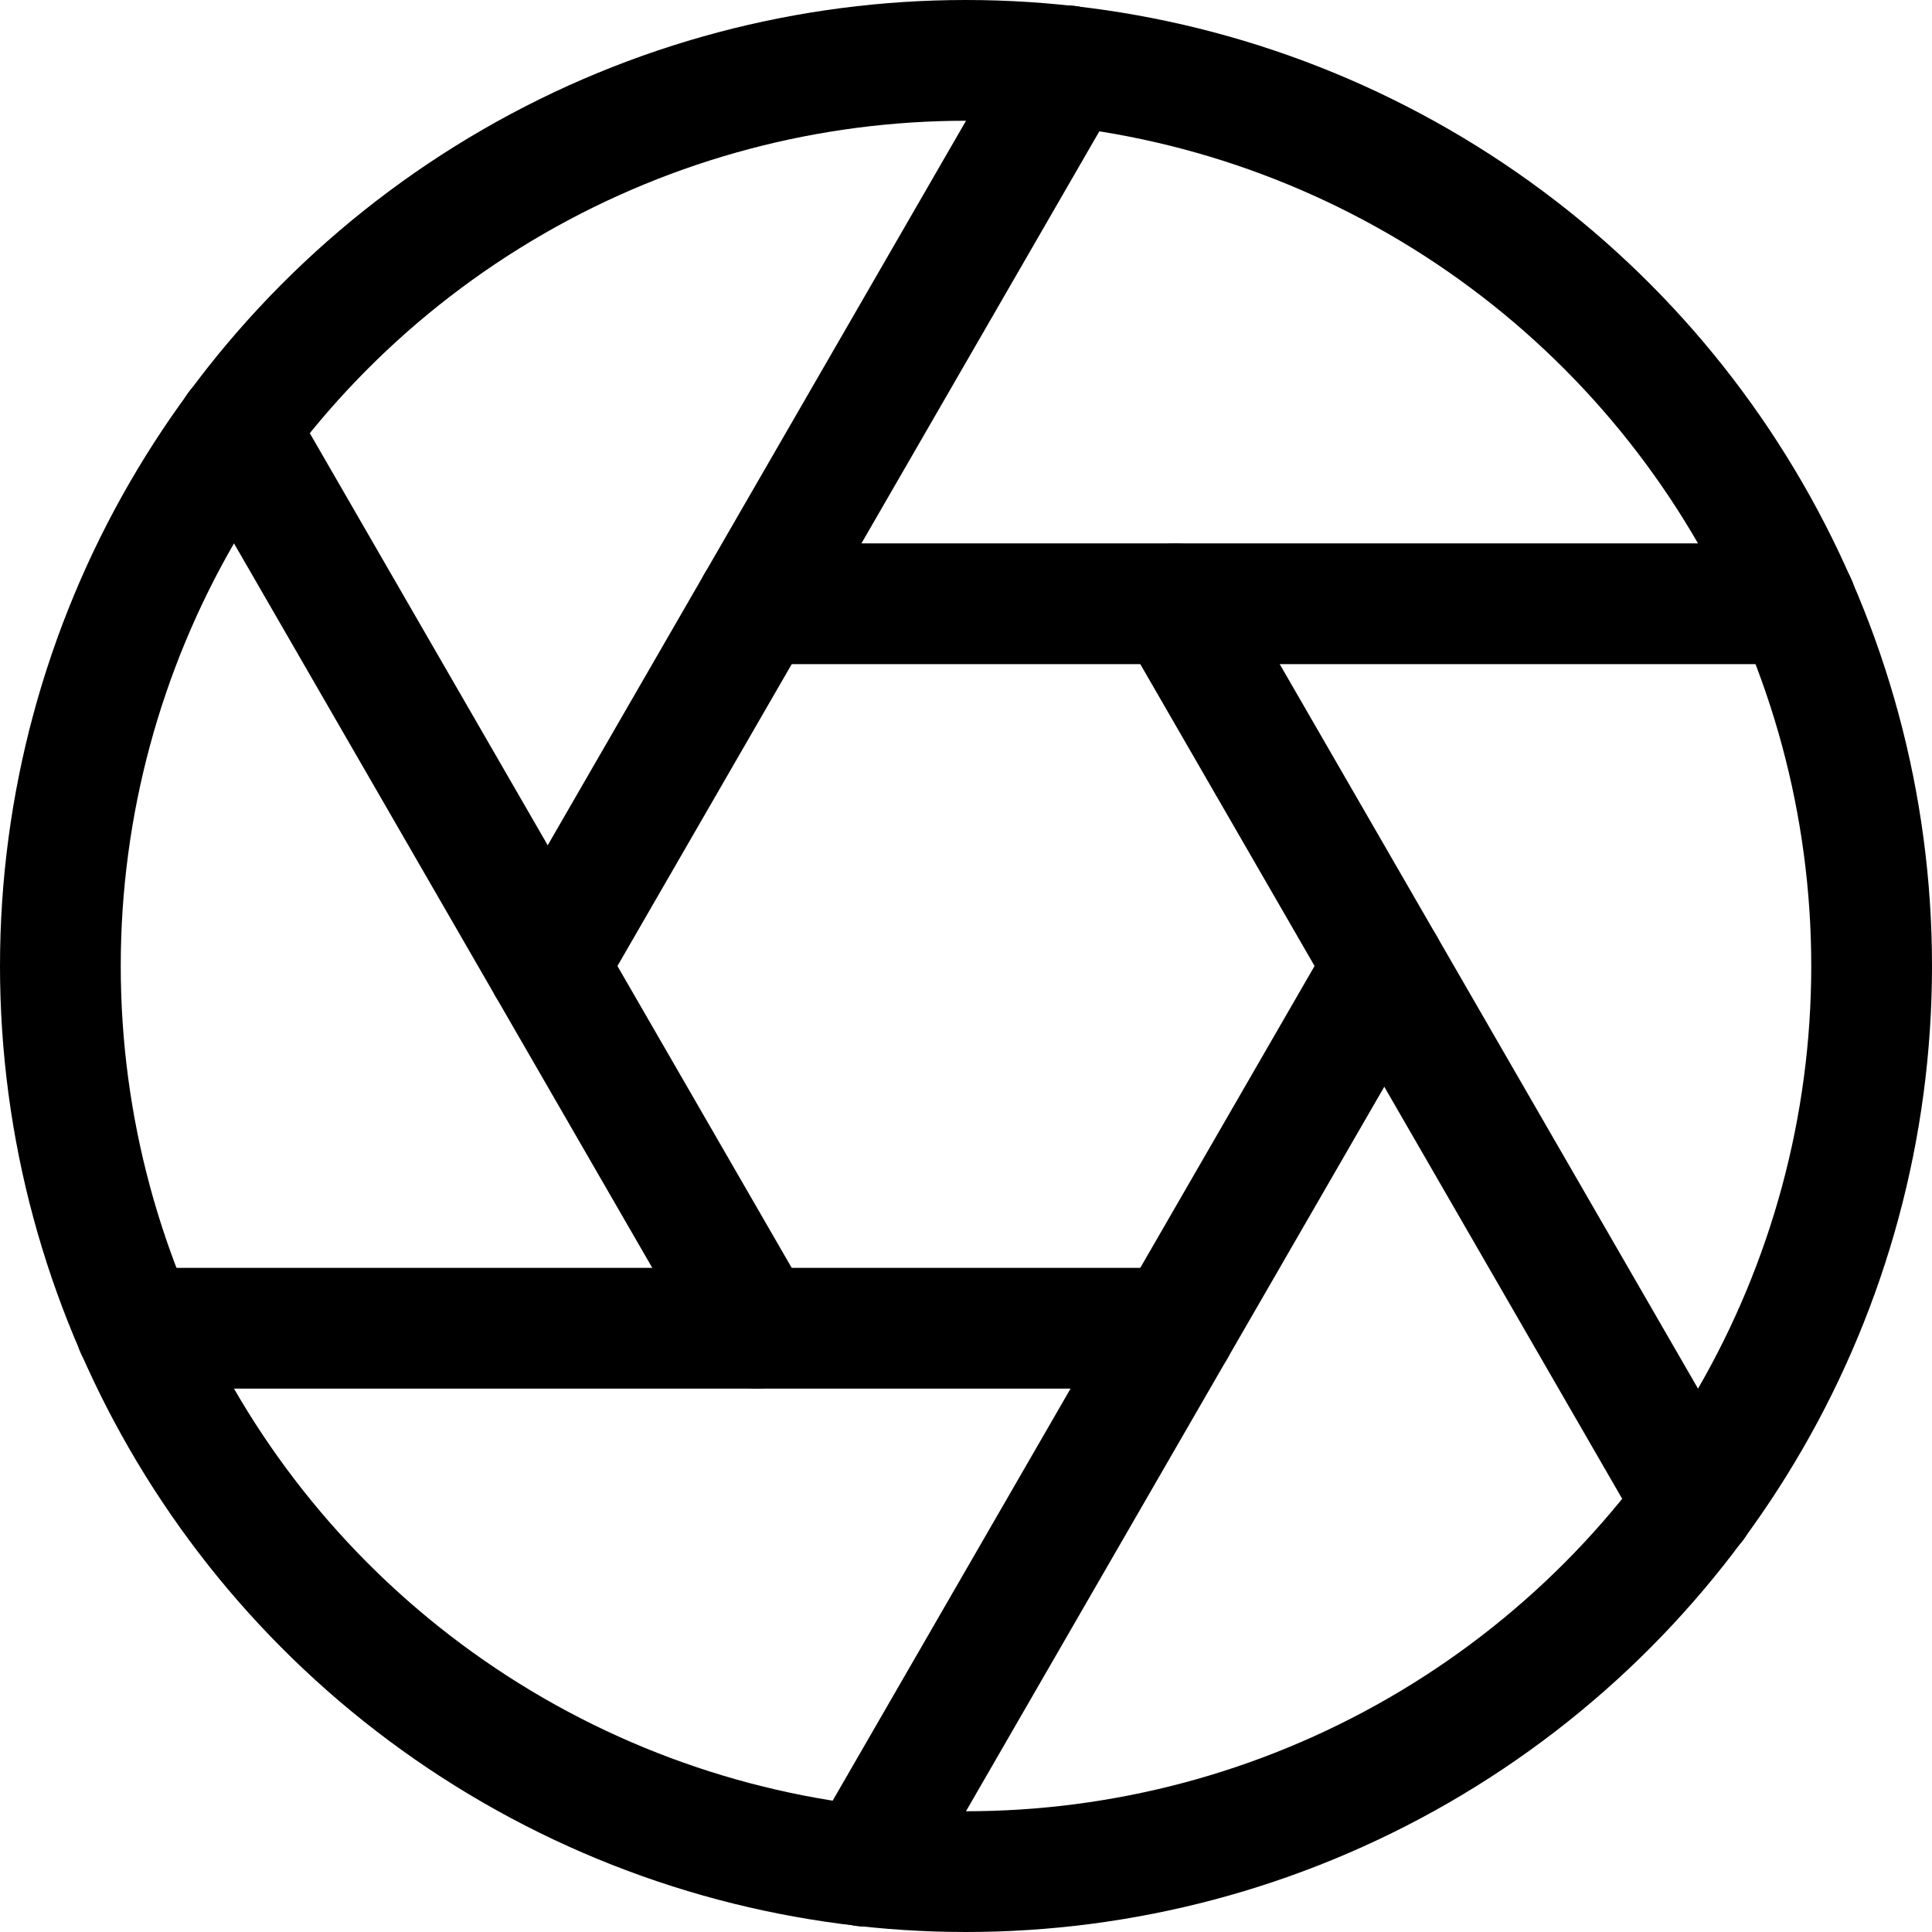 <svg xmlns="http://www.w3.org/2000/svg" viewBox="0 0 24 24"><defs><style>.a{fill:none;stroke:currentColor;stroke-linecap:round;stroke-linejoin:round;stroke-width:1.5px;}</style></defs><title>lens-shutter</title><circle class="a" cx="12" cy="12" r="11.25"/><line class="a" x1="22.313" y1="7.5" x2="9.402" y2="7.5"/><line class="a" x1="13.26" y1="0.818" x2="6.804" y2="12"/><line class="a" x1="2.946" y1="5.318" x2="9.402" y2="16.5"/><line class="a" x1="1.687" y1="16.5" x2="14.598" y2="16.5"/><line class="a" x1="10.74" y1="23.182" x2="17.196" y2="12"/><line class="a" x1="21.054" y1="18.682" x2="14.598" y2="7.5"/></svg>